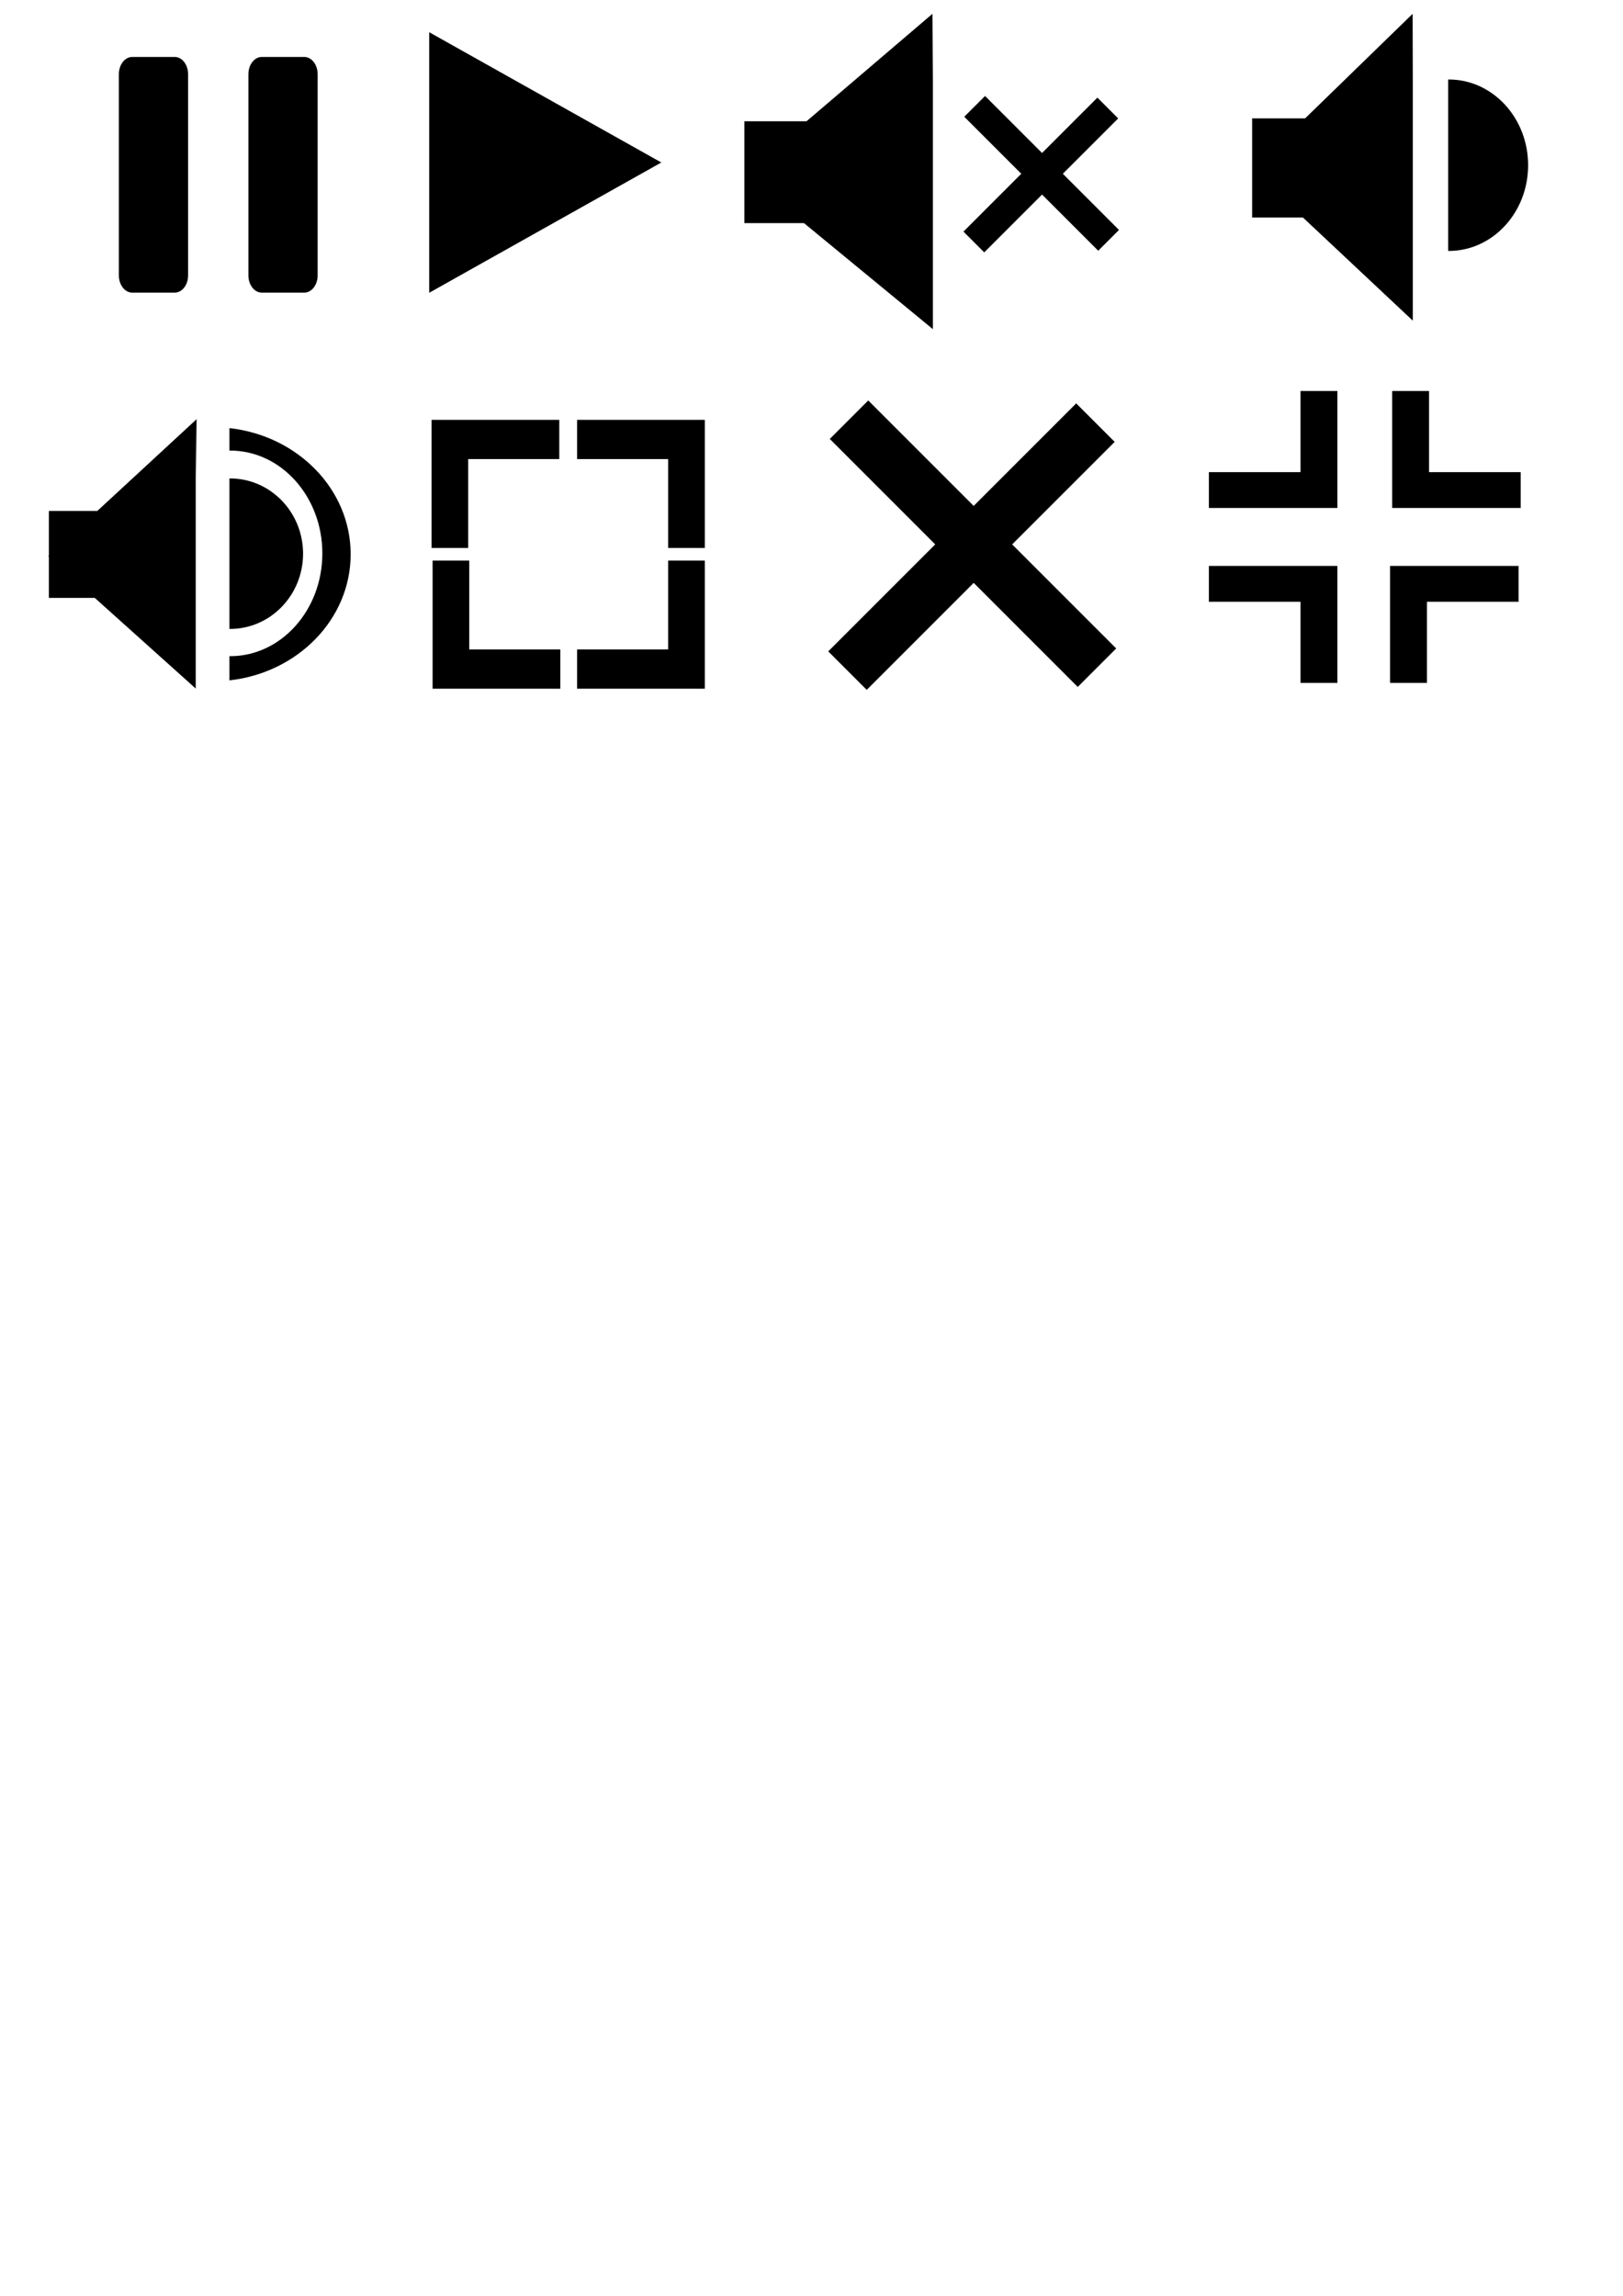 <?xml version="1.0" encoding="UTF-8" standalone="no"?>
<!-- Created with Inkscape (http://www.inkscape.org/) -->

<svg
   xmlns:dc="http://purl.org/dc/elements/1.1/"
   xmlns:cc="http://creativecommons.org/ns#"
   xmlns:rdf="http://www.w3.org/1999/02/22-rdf-syntax-ns#"
   xmlns:svg="http://www.w3.org/2000/svg"
   xmlns="http://www.w3.org/2000/svg"
   xmlns:sodipodi="http://sodipodi.sourceforge.net/DTD/sodipodi-0.dtd"
   xmlns:inkscape="http://www.inkscape.org/namespaces/inkscape"
   width="210mm"
   height="297mm"
   viewBox="0 0 744.094 1052.362"
   id="svg2"
   version="1.1"
   inkscape:version="0.91 r13725"
   sodipodi:docname="playerIcon.svg">
  <defs
     id="defs4">
    <clipPath
       clipPathUnits="userSpaceOnUse"
       id="clipPath16">
      <path
         d="M 0,317 341,317 341,0 0,0 0,317 Z"
         id="path18"
         inkscape:connector-curvature="0" />
    </clipPath>
    <clipPath
       clipPathUnits="userSpaceOnUse"
       id="clipPath22">
      <path
         d="M 0,317 341,317 341,0 0,0 0,317 Z"
         id="path24-3"
         inkscape:connector-curvature="0" />
    </clipPath>
    <clipPath
       clipPathUnits="userSpaceOnUse"
       id="clipPath22-6">
      <path
         d="M 0,317 341,317 341,0 0,0 0,317 Z"
         id="path24-2"
         inkscape:connector-curvature="0" />
    </clipPath>
  </defs>
  <sodipodi:namedview
     id="base"
     pagecolor="#ffffff"
     bordercolor="#666666"
     borderopacity="1.0"
     inkscape:pageopacity="0.0"
     inkscape:pageshadow="2"
     inkscape:zoom="0.35"
     inkscape:cx="163.86371"
     inkscape:cy="517.56733"
     inkscape:document-units="px"
     inkscape:current-layer="layer1"
     showgrid="false"
     inkscape:window-width="1360"
     inkscape:window-height="697"
     inkscape:window-x="0"
     inkscape:window-y="24"
     inkscape:window-maximized="1" />
  <g
     inkscape:label="Layer 1"
     inkscape:groupmode="layer"
     id="layer1">
    <g
       transform="matrix(0.512,0,0,-0.512,14.045,161.274)"
       id="g12">
      <g
         id="g14"
         clip-path="url(#clipPath16)">
        <g
           id="g20"
           transform="translate(141,68.439)">
          <path
             d="m 0,0 c 0,-8.527 -5.373,-15.439 -12,-15.439 l -38,0 c -6.627,0 -12,6.912 -12,15.439 l 0,180.122 c 0,8.526 5.373,15.439 12,15.439 l 38,0 c 6.627,0 12,-6.913 12,-15.439 L 0,0 Z"
             style="fill:#000000;fill-opacity:1;fill-rule:nonzero;stroke:none"
             id="path22"
             inkscape:connector-curvature="0" />
        </g>
        <g
           id="g24"
           transform="translate(257,68.439)">
          <path
             d="m 0,0 c 0,-8.527 -5.373,-15.439 -12,-15.439 l -38,0 c -6.627,0 -12,6.912 -12,15.439 l 0,180.122 c 0,8.526 5.373,15.439 12,15.439 l 38,0 c 6.627,0 12,-6.913 12,-15.439 L 0,0 Z"
             style="fill:#000000;fill-opacity:1;fill-rule:nonzero;stroke:none"
             id="path26"
             inkscape:connector-curvature="0" />
        </g>
      </g>
    </g>
    <g
       id="g12-3"
       transform="matrix(0.566,0,0,-0.566,196.786,14.773)">
      <path
         d="M 0,0 0,-211 188,-105.5 0,0 Z"
         style="fill:#000000;fill-opacity:1;fill-rule:nonzero;stroke:none"
         id="path14"
         inkscape:connector-curvature="0" />
    </g>
    <path
       d="m 381.008,102.271 -39.743,0 0,-46.683 39.743,0 0,46.683 z"
       style="fill:#000000;fill-opacity:1;fill-rule:nonzero;stroke:none"
       id="path12"
       inkscape:connector-curvature="0" />
    <g
       id="g14-6"
       transform="matrix(0.631,0,0,-0.631,427.495,6.334)">
      <path
         d="M 0,0 -136.534,-116.5 0.311,-229.073 0.311,0 0.015,-48.847"
         style="fill:#000000;fill-opacity:1;fill-rule:nonzero;stroke:none"
         id="path16"
         inkscape:connector-curvature="0" />
    </g>
    <g
       id="g18"
       transform="matrix(0.631,0,0,-0.631,513.021,105.403)">
      <path
         d="M 0,0 -15.102,-15.102 -112.421,82.219 -97.319,97.32 0,0 Z"
         style="fill:#000000;fill-opacity:1;fill-rule:nonzero;stroke:none"
         id="path20"
         inkscape:connector-curvature="0" />
    </g>
    <g
       id="g22"
       transform="matrix(0.631,0,0,-0.631,503.12,44.757)">
      <path
         d="m 0,0 15.102,-15.101 -97.32,-97.32 L -97.32,-97.319 0,0 Z"
         style="fill:#000000;fill-opacity:1;fill-rule:nonzero;stroke:none"
         id="path24"
         inkscape:connector-curvature="0" />
    </g>
    <path
       d="m 608.436,99.693 -34.378,0 0,-45.428 34.378,0 0,45.428 z"
       style="fill:#000000;fill-opacity:1;fill-rule:nonzero;stroke:none"
       id="path12-6"
       inkscape:connector-curvature="0" />
    <g
       id="g14-7"
       transform="matrix(0.614,0,0,-0.614,647.644,6.334)">
      <path
         d="M 0,0 -119.801,-116.5 0.132,-229.073 0.132,0 -0.058,-48.847"
         style="fill:#000000;fill-opacity:1;fill-rule:nonzero;stroke:none"
         id="path16-5"
         inkscape:connector-curvature="0" />
    </g>
    <g
       transform="matrix(0.614,0,0,-0.614,548.888,173.053)"
       id="g18-3">
      <g
         id="g20-5"
         clip-path="url(#clipPath22)">
        <g
           id="g26"
           transform="translate(187.858,222.5)">
          <path
             d="m 0,0 c -0.16,0 -0.317,-0.012 -0.477,-0.013 l 0,-127.974 C -0.317,-127.988 -0.16,-128 0,-128 c 32.706,0 59.221,28.653 59.221,64 C 59.221,-28.653 32.706,0 0,0"
             style="fill:#000000;fill-opacity:1;fill-rule:nonzero;stroke:none"
             id="path28"
             inkscape:connector-curvature="0" />
        </g>
      </g>
    </g>
    <path
       d="m 54.186,274.062 -31.778,0 0,-39.857 31.778,0 0,39.857 z"
       style="fill:#000000;fill-opacity:1;fill-rule:nonzero;stroke:none"
       id="path12-9"
       inkscape:connector-curvature="0" />
    <g
       id="g14-1"
       transform="matrix(0.539,0,0,-0.539,90.137,192.153)">
      <path
         d="M 0,0 -126.121,-116.5 -0.748,-229.073 -0.748,0 -0.502,-48.847"
         style="fill:#000000;fill-opacity:1;fill-rule:nonzero;stroke:none"
         id="path16-2"
         inkscape:connector-curvature="0" />
    </g>
    <g
       transform="matrix(0.539,0,0,-0.539,3.019,339.233)"
       id="g18-7">
      <g
         id="g20-0"
         clip-path="url(#clipPath22-6)">
        <g
           id="g26-9"
           transform="translate(190.064,222.5)">
          <path
             d="m 0,0 c -0.169,0 -0.334,-0.012 -0.502,-0.013 l 0,-127.974 C -0.334,-127.988 -0.169,-128 0,-128 c 34.309,0 62.125,28.653 62.125,64 C 62.125,-28.653 34.309,0 0,0"
             style="fill:#000000;fill-opacity:1;fill-rule:nonzero;stroke:none"
             id="path28-3"
             inkscape:connector-curvature="0" />
        </g>
        <g
           id="g30"
           transform="translate(190.195,246.184)">
          <path
             d="m 0,0 c -0.213,0 -0.422,-0.014 -0.633,-0.015 l 0,-174.814 c 0.211,-0.001 0.42,-0.017 0.633,-0.017 43.292,0 78.391,39.141 78.391,87.424 C 78.391,-39.141 43.292,0 0,0 m 102.471,-88.156 c 0,-55.245 -45.014,-100.802 -103.104,-107.271 l 0,214.539 c 58.09,-6.469 103.104,-52.024 103.104,-107.268"
             style="fill:#000000;fill-opacity:1;fill-rule:nonzero;stroke:none"
             id="path32"
             inkscape:connector-curvature="0" />
        </g>
      </g>
    </g>
    <g
       id="g12-6"
       transform="matrix(0.48,0,0,-0.529,256.894,192.451)">
      <path
         d="m 0,0 -123,0 0,-111 35,0 0,77 87,0 0,34"
         style="fill:#000000;fill-opacity:1;fill-rule:nonzero;stroke:none"
         id="path14-0"
         inkscape:connector-curvature="0" />
    </g>
    <g
       id="g16"
       transform="matrix(0.48,0,0,-0.529,257.374,315.685)">
      <path
         d="m 0,0 -123,0 0,111 35,0 0,-77 87,0 0,-34"
         style="fill:#000000;fill-opacity:1;fill-rule:nonzero;stroke:none"
         id="path18-6"
         inkscape:connector-curvature="0" />
    </g>
    <g
       id="g20-2"
       transform="matrix(0.48,0,0,-0.529,264.093,315.685)">
      <path
         d="m 0,0 123,0 0,111 -35,0 L 88,34 1,34 1,0"
         style="fill:#000000;fill-opacity:1;fill-rule:nonzero;stroke:none"
         id="path22-6"
         inkscape:connector-curvature="0" />
    </g>
    <g
       id="g24-1"
       transform="matrix(0.48,0,0,-0.529,264.093,192.451)">
      <path
         d="m 0,0 123,0 0,-111 -35,0 0,77 -87,0 0,34"
         style="fill:#000000;fill-opacity:1;fill-rule:nonzero;stroke:none"
         id="path26-8"
         inkscape:connector-curvature="0" />
    </g>
    <g
       id="g12-7"
       transform="matrix(0.588,0,0,-0.588,511.744,297.239)">
      <path
         d="m 0,0 -29.999,-30 -193.327,193.327 29.999,30 L 0,0 Z"
         style="fill:#000000;fill-opacity:1;fill-rule:nonzero;stroke:none"
         id="path14-9"
         inkscape:connector-curvature="0" />
    </g>
    <g
       id="g16-2"
       transform="matrix(0.588,0,0,-0.588,493.404,184.905)">
      <path
         d="m 0,0 30,-29.999 -193.327,-193.327 -30,29.999 L 0,0 Z"
         style="fill:#000000;fill-opacity:1;fill-rule:nonzero;stroke:none"
         id="path18-0"
         inkscape:connector-curvature="0" />
    </g>
    <g
       id="g12-2"
       transform="matrix(0.483,0,0,-0.483,553.75,232.848)">
      <path
         d="m 0,0 123,0 0,111 -35,0 L 88,34 1,34 1,0"
         style="fill:#000000;fill-opacity:1;fill-rule:nonzero;stroke:none"
         id="path14-3"
         inkscape:connector-curvature="0" />
    </g>
    <g
       id="g16-7"
       transform="matrix(0.483,0,0,-0.483,553.75,259.412)">
      <path
         d="m 0,0 123,0 0,-111 -35,0 0,77 -87,0 0,34"
         style="fill:#000000;fill-opacity:1;fill-rule:nonzero;stroke:none"
         id="path18-5"
         inkscape:connector-curvature="0" />
    </g>
    <g
       id="g20-9"
       transform="matrix(0.483,0,0,-0.483,696.713,259.412)">
      <path
         d="m 0,0 -123,0 0,-111 35,0 0,77 87,0 0,34"
         style="fill:#000000;fill-opacity:1;fill-rule:nonzero;stroke:none"
         id="path22-2"
         inkscape:connector-curvature="0" />
    </g>
    <g
       id="g24-2"
       transform="matrix(0.483,0,0,-0.483,697.679,232.848)">
      <path
         d="m 0,0 -123,0 0,111 35,0 0,-77 87,0 0,-34"
         style="fill:#000000;fill-opacity:1;fill-rule:nonzero;stroke:none"
         id="path26-89"
         inkscape:connector-curvature="0" />
    </g>
  </g>
</svg>

